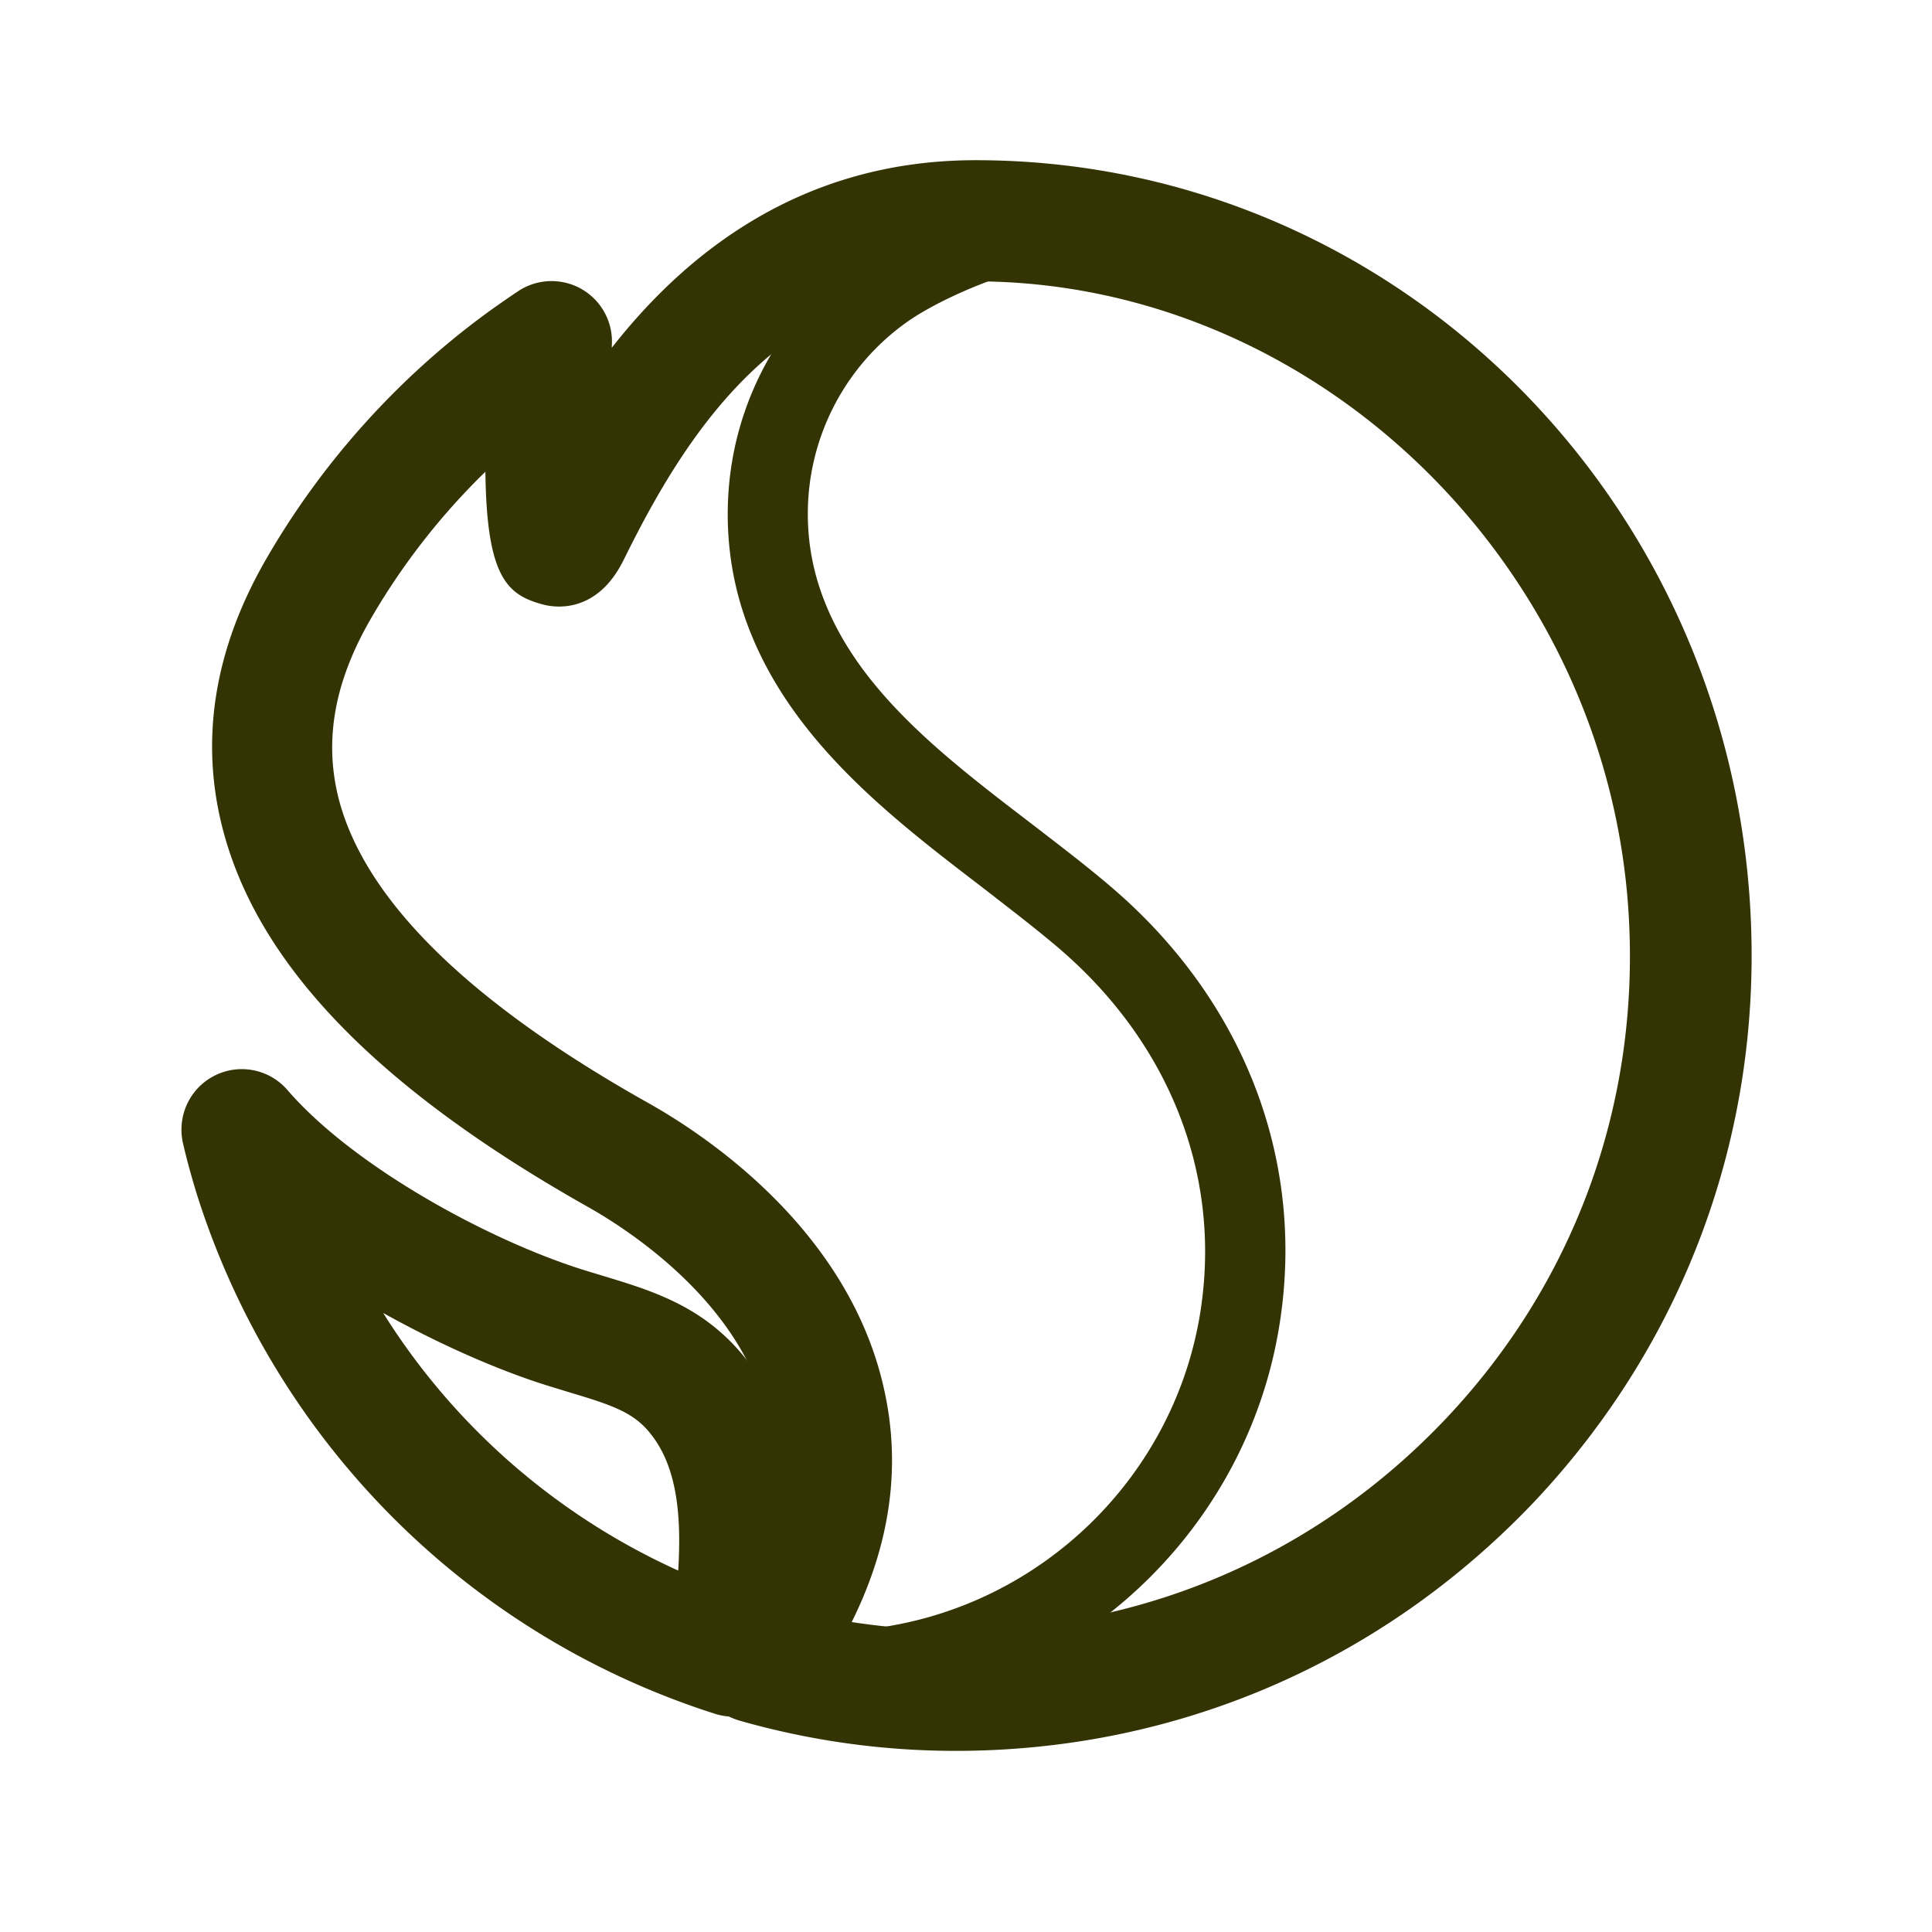 <?xml version="1.0" standalone="no"?><!DOCTYPE svg PUBLIC "-//W3C//DTD SVG 1.1//EN" "http://www.w3.org/Graphics/SVG/1.1/DTD/svg11.dtd"><svg t="1639585623422" class="icon" viewBox="0 0 1024 1024" version="1.1" xmlns="http://www.w3.org/2000/svg" p-id="5967" xmlns:xlink="http://www.w3.org/1999/xlink" width="200" height="200"><defs><style type="text/css"></style></defs><path d="M 436.267 907.52 c -9.6 0 -19.413 -0.64 -28.8 -1.707 c -11.733 -1.28 -20.053 -11.947 -18.773 -23.68 a 21.12 21.12 0 0 1 23.68 -18.773 c 17.067 1.92 34.347 1.92 51.627 -0.427 c 88.747 -11.733 159.787 -81.707 172.587 -170.027 c 10.453 -71.68 -17.493 -141.44 -76.587 -191.36 c -12.373 -10.453 -25.813 -20.693 -39.253 -31.147 c -49.92 -38.187 -106.453 -81.493 -127.36 -147.413 c -5.12 -16.213 -7.68 -33.28 -7.68 -50.347 c 0 -22.827 4.48 -45.013 13.44 -65.92 a 168.853 168.853 0 0 1 56.533 -70.4 c 27.52 -19.627 80 -40.96 116.693 -40.96 c 11.733 0 21.333 9.6 21.333 21.333 s -9.6 21.333 -21.333 21.333 c -25.813 0 -70.613 17.707 -91.947 32.853 a 124.587 124.587 0 0 0 -52.267 101.547 c 0 12.8 1.92 25.387 5.76 37.547 c 16.853 53.333 65.493 90.453 112.64 126.507 c 14.08 10.88 28.16 21.547 40.96 32.427 c 70.613 59.52 103.893 143.573 91.093 230.187 c -15.573 107.093 -101.76 192 -209.28 206.293 c -10.88 1.493 -21.973 2.133 -33.067 2.133 Z" fill="#333303" p-id="5968"></path><path d="M 388.693 909.867 c -2.987 0 -5.973 -0.427 -8.96 -1.28 A 422.357 422.357 0 0 1 104.533 633.6 c -2.773 -8.96 -5.333 -18.133 -7.467 -27.307 c -3.413 -14.293 3.2 -29.227 16.427 -36.053 c 13.227 -6.827 29.227 -3.627 38.827 7.467 c 33.92 39.253 101.333 76.587 150.4 93.227 c 6.187 2.133 12.16 3.84 17.707 5.547 c 26.027 7.893 53.12 16.213 74.88 43.733 c 34.56 43.52 29.653 100.693 26.88 134.827 c -0.64 6.827 -1.28 16 -1.067 18.773 c 1.067 10.667 -3.2 21.76 -11.52 28.373 c -6.187 4.907 -13.653 7.68 -20.907 7.68 Z m -185.6 -213.973 c 37.333 59.733 91.733 107.307 156.373 136.533 c 1.493 -24.96 0.64 -53.333 -14.507 -72.32 c -8.96 -11.52 -20.48 -15.36 -43.307 -22.187 c -6.187 -1.92 -12.8 -3.84 -19.627 -6.187 c -23.68 -8.107 -51.413 -20.48 -78.933 -35.84 Z" fill="#333303" p-id="5969"></path><path d="M 506.453 928 c -38.4 0 -77.013 -5.333 -114.347 -16 a 32 32 0 0 1 -21.547 -20.267 c -3.413 -9.813 -1.707 -20.907 4.48 -29.44 c 28.587 -39.04 39.04 -76.8 31.573 -111.787 c -13.227 -60.587 -75.307 -99.627 -94.08 -110.293 c -110.72 -62.293 -174.08 -126.933 -193.707 -197.973 c -13.227 -47.787 -5.973 -96.64 21.76 -145.067 C 170.667 244.693 212.48 198.4 261.76 163.2 c 4.267 -2.987 8.533 -5.973 13.013 -8.96 a 32 32 0 0 1 49.493 29.013 v 1.067 c 38.613 -49.28 99.627 -99.413 192.853 -99.413 c 218.453 0 398.933 175.147 410.667 398.507 c 6.187 116.907 -34.773 228.053 -114.987 312.96 c -80.853 84.907 -189.44 131.627 -306.347 131.627 Z m -55.04 -68.267 c 18.347 2.773 36.693 4.267 55.04 4.267 c 98.987 0 191.147 -39.68 259.413 -111.573 c 68.267 -71.893 102.827 -166.187 97.493 -265.387 c -9.813 -186.453 -165.333 -337.92 -346.667 -337.92 c -100.053 0 -150.827 76.8 -184.107 143.573 l -2.133 4.267 c -14.293 28.8 -36.907 25.173 -43.307 23.253 c -18.773 -5.12 -29.227 -15.147 -29.867 -70.187 a 361.6 361.6 0 0 0 -61.44 79.147 c -19.2 33.707 -24.32 65.067 -15.787 96.213 c 14.72 52.907 69.547 106.453 163.413 159.147 c 31.573 17.707 106.88 68.053 125.227 152.32 c 8.96 40.533 3.2 81.707 -17.28 122.88 Z" fill="#333303" p-id="5970"></path></svg>